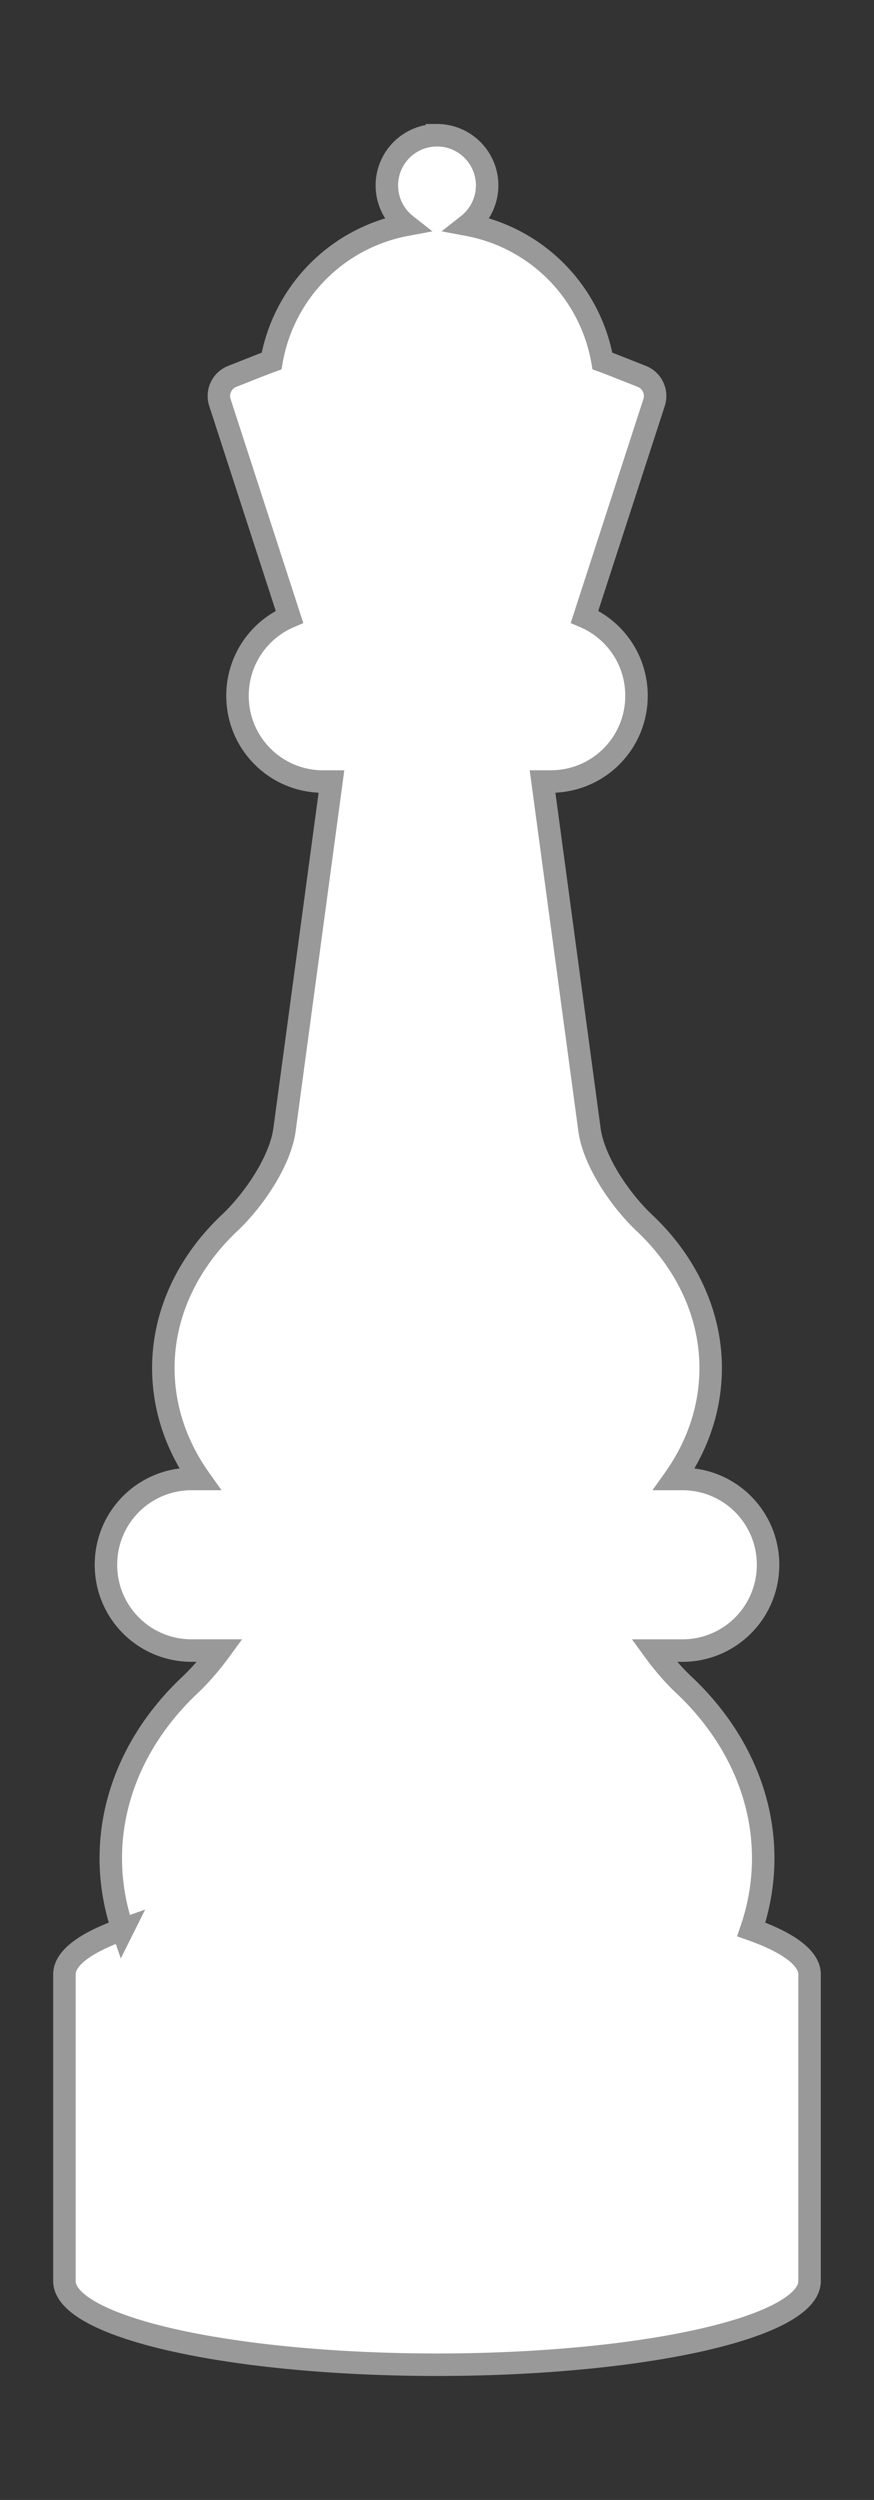 <?xml version="1.0" encoding="UTF-8" standalone="no"?>
<!-- Created with Inkscape (http://www.inkscape.org/) -->

<svg
   width="35mm"
   height="100mm"
   viewBox="0 0 35 100"
   version="1.1"
   id="svg1"
   xmlns="http://www.w3.org/2000/svg"
   xmlns:svg="http://www.w3.org/2000/svg">
  <rect x="0" y="0" width="35" height="100" fill="#333333" stroke="none"/>
  <defs
     id="defs1" />
  <g
     id="layer1"
     transform="translate(-577)">
    <path
       id="path19"
       style="fill:#ffffff;stroke:#999999;stroke-width:0.9;stroke-linecap:round;stroke-dasharray:none"
       d="m 594.5,5.41 a 2.008,2.008 0 0 0 -2.008,2.008 2.008,2.008 0 0 0 0.767,1.577 6.724,6.724 0 0 0 -5.384,5.447 19.398,19.398 0 0 0 -0.494,0.187 l -1.081,0.427 a 0.844,0.844 0 0 0 -0.493,1.046 l 2.785,8.571 c -1.226,0.523 -2.081,1.737 -2.081,3.158 0,1.901 1.531,3.432 3.432,3.432 h 0.33 l -1.878,13.917 c -0.174,1.287 -1.253,2.845 -2.197,3.734 -1.696,1.598 -2.657,3.653 -2.657,5.807 -10e-6,1.616 0.531,3.132 1.459,4.439 h -0.325 c -1.901,0 -3.432,1.531 -3.432,3.432 0,1.901 1.531,3.432 3.432,3.432 h 1.133 c -0.385,0.527 -0.805,1.005 -1.204,1.381 -2.021,1.904 -3.167,4.354 -3.167,6.922 0,0.988 0.166,1.944 0.477,2.851 a 14.92,3.347 0 0 0 -2.334,1.797 v 12.27 a 14.92,3.347 0 0 0 14.92,3.346 14.92,3.347 0 0 0 14.92,-3.346 14.92,3.347 0 0 0 0,-0.002 v -12.265 a 14.92,3.347 0 0 0 0,-0.002 14.92,3.347 0 0 0 -2.335,-1.797 c 0.311,-0.907 0.478,-1.863 0.478,-2.851 4e-5,-2.567 -1.145,-5.017 -3.167,-6.922 -0.4,-0.376 -0.82,-0.854 -1.204,-1.381 h 1.133 c 1.901,0 3.432,-1.531 3.432,-3.432 0,-1.901 -1.531,-3.432 -3.432,-3.432 h -0.325 c 0.928,-1.306 1.459,-2.822 1.459,-4.439 4e-5,-2.154 -0.961,-4.209 -2.657,-5.807 -0.943,-0.889 -2.023,-2.446 -2.197,-3.734 l -1.878,-13.919 h 0.33 c 1.901,0 3.432,-1.531 3.432,-3.432 0,-1.421 -0.855,-2.635 -2.081,-3.158 l 2.785,-8.571 a 0.844,0.844 0 0 0 -0.493,-1.046 l -1.081,-0.427 a 19.398,19.398 0 0 0 -0.494,-0.187 6.724,6.724 0 0 0 -5.384,-5.447 2.008,2.008 0 0 0 0.767,-1.577 2.008,2.008 0 0 0 -2.008,-2.008 z" />
  </g>
</svg>

